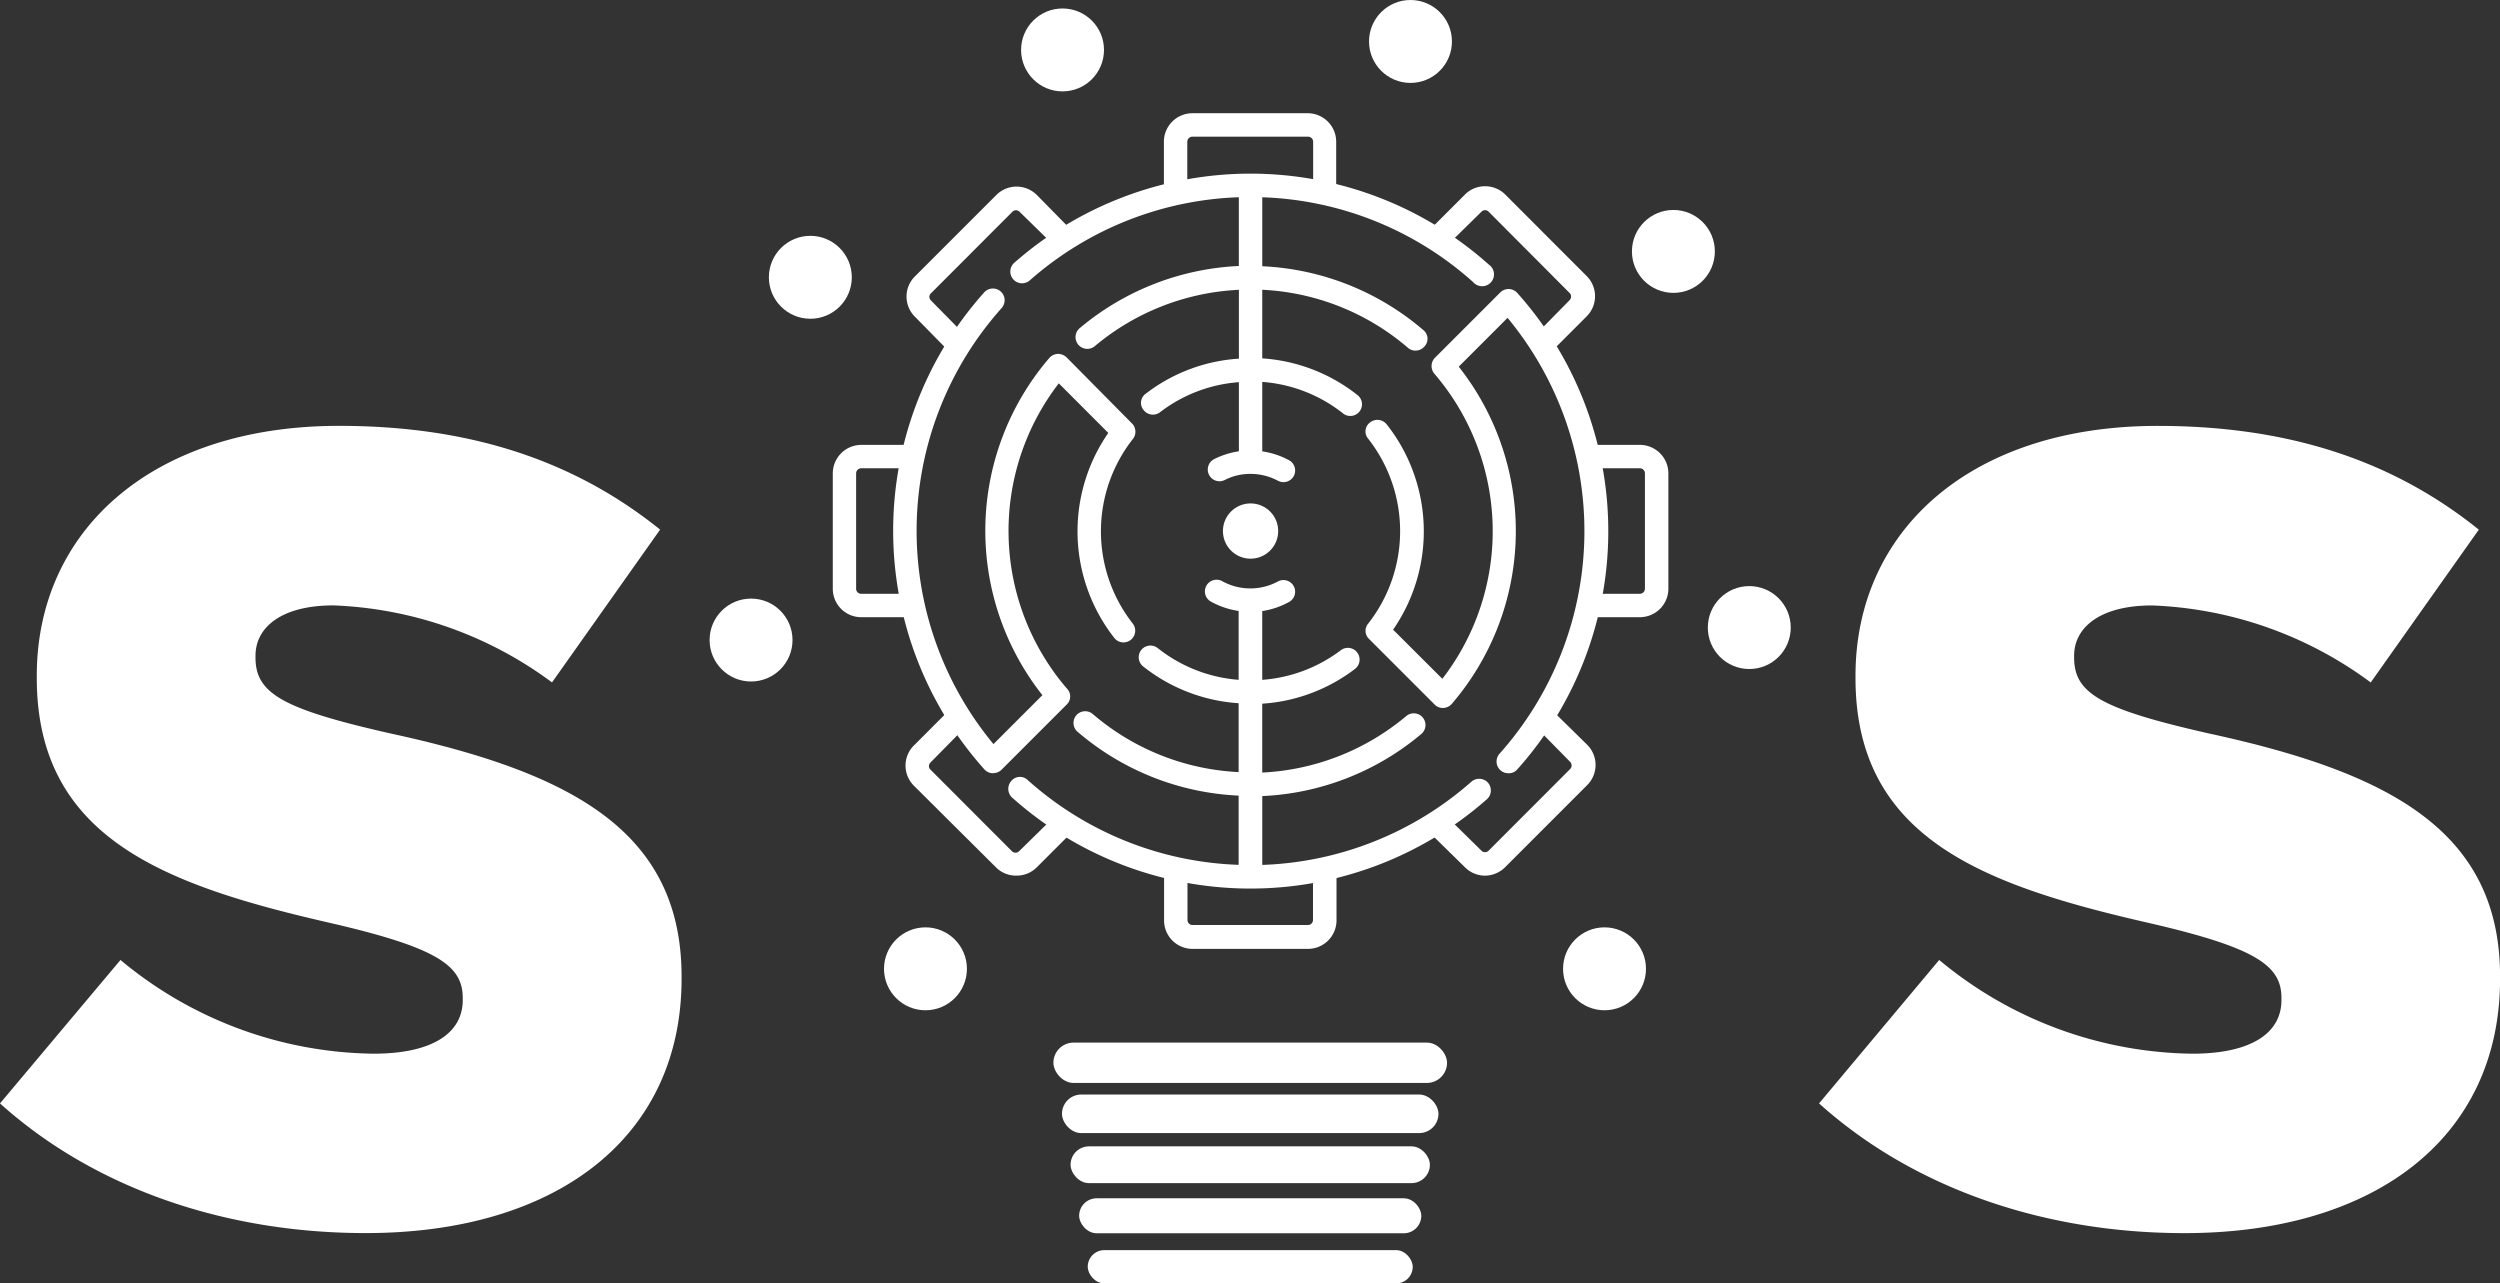 <svg xmlns="http://www.w3.org/2000/svg" width="147.552" height="75.749" viewBox="0 0 147.552 75.749"><rect x="0" y="0" width="147.552" height="75.749" fill="#333333" stroke="none"/><defs><style>.a{fill:#fff;}</style></defs><path class="a" d="M84.294,26.626a.658.658,0,0,1-.487-.2l-1.973-2.006a1.677,1.677,0,0,1,0-2.375l4.815-4.815a1.69,1.69,0,0,1,2.375,0L91,19.239a.684.684,0,1,1-.974.96L88.01,18.226a.276.276,0,0,0-.21-.086.283.283,0,0,0-.21.086l-4.808,4.815a.289.289,0,0,0-.092.21.3.3,0,0,0,.092.21l1.973,2.006a.691.691,0,0,1-.493,1.177Z" transform="translate(-27.837 -5.729)"/><path class="a" d="M113.948,15.37a.7.7,0,0,1-.7-.658V11.844a.3.3,0,0,0-.3-.3h-6.828a.3.3,0,0,0-.3.3v2.815a.691.691,0,1,1-1.381,0V11.844a1.684,1.684,0,0,1,1.677-1.684h6.808a1.684,1.684,0,0,1,1.684,1.684v2.815a.658.658,0,0,1-.671.71Z" transform="translate(-35.745 -3.477)"/><path class="a" d="M134.981,26.619a.681.681,0,0,1-.487-1.177l1.973-2.006a.3.3,0,0,0,0-.421l-4.782-4.8a.276.276,0,0,0-.21-.086.283.283,0,0,0-.211.086l-2.006,1.973a.7.7,0,0,1-.98,0,.658.658,0,0,1,0-.974l2.013-2.013a1.664,1.664,0,0,1,1.184-.487,1.69,1.69,0,0,1,1.191.487l4.808,4.815a1.677,1.677,0,0,1,0,2.375L135.467,26.4A.658.658,0,0,1,134.981,26.619Z" transform="translate(-43.826 -5.722)"/><path class="a" d="M145.306,50.089h-2.835a.691.691,0,1,1,0-1.381h2.835a.3.3,0,0,0,.3-.3V41.6a.3.3,0,0,0-.3-.3h-2.835a.691.691,0,1,1,0-1.381h2.835A1.684,1.684,0,0,1,146.99,41.6v6.808A1.684,1.684,0,0,1,145.306,50.089Z" transform="translate(-48.521 -13.662)"/><path class="a" d="M131.481,73.421a1.671,1.671,0,0,1-1.184-.493l-2.013-1.973a.693.693,0,0,1,.98-.98l2.006,1.973a.283.283,0,0,0,.21.086.276.276,0,0,0,.21-.086l4.815-4.821a.3.3,0,0,0,0-.421L134.533,64.7a.688.688,0,0,1,.973-.974l2.006,1.973a1.677,1.677,0,0,1,0,2.375L132.7,72.888A1.7,1.7,0,0,1,131.481,73.421Z" transform="translate(-43.833 -21.739)"/><path class="a" d="M112.955,82.43h-6.828a1.677,1.677,0,0,1-1.677-1.677V77.911a.691.691,0,0,1,1.381,0v2.842a.3.3,0,0,0,.3.27h6.808a.3.3,0,0,0,.3-.3V77.911a.7.7,0,0,1,1.388,0v2.842A1.684,1.684,0,0,1,112.955,82.43Z" transform="translate(-35.745 -26.427)"/><path class="a" d="M87.769,73.441a1.671,1.671,0,0,1-1.184-.493l-4.841-4.815a1.677,1.677,0,0,1,0-2.375l1.973-1.973a.7.7,0,0,1,.98,0,.658.658,0,0,1,0,.974l-1.973,2.006a.3.3,0,0,0-.092.21.289.289,0,0,0,.092.21L87.532,72a.283.283,0,0,0,.21.086.276.276,0,0,0,.21-.086l2.013-1.973a.658.658,0,0,1,.974,0,.7.7,0,0,1,0,.98l-1.973,1.973a1.671,1.671,0,0,1-1.2.46Z" transform="translate(-27.806 -21.76)"/><path class="a" d="M79.239,50.089H76.4a1.677,1.677,0,0,1-1.677-1.677V41.6A1.684,1.684,0,0,1,76.4,39.92h2.842a.691.691,0,1,1,0,1.381H76.4a.3.3,0,0,0-.3.3v6.808a.3.3,0,0,0,.3.3h2.842a.691.691,0,1,1,0,1.381Z" transform="translate(-25.571 -13.662)"/><path class="a" d="M86.021,54.5h0a.71.71,0,0,1-.513-.25,21.108,21.108,0,0,1,0-28.126.692.692,0,1,1,1.033.921,19.733,19.733,0,0,0-.48,25.732l2.888-2.888a15.655,15.655,0,0,1,.408-19.9.717.717,0,0,1,.5-.243.743.743,0,0,1,.513.2l3.868,3.907a.691.691,0,0,1,.053.914,8.821,8.821,0,0,0,0,10.906.691.691,0,0,1-1.085.855,10.2,10.2,0,0,1-.368-12.116l-2.921-2.927a14.28,14.28,0,0,0,.474,18.01.658.658,0,0,1,0,.941l-3.855,3.855a.7.7,0,0,1-.513.2Z" transform="translate(-27.426 -8.86)"/><path class="a" d="M130.947,54.507a.691.691,0,0,1-.513-1.151,19.733,19.733,0,0,0,.474-25.726l-2.881,2.881a15.655,15.655,0,0,1-.408,19.9.7.7,0,0,1-.5.243.658.658,0,0,1-.513-.2l-3.868-3.868a.658.658,0,0,1-.053-.914,8.84,8.84,0,0,0,0-10.906.658.658,0,0,1,.112-.967.7.7,0,0,1,.974.112,10.2,10.2,0,0,1,.382,12.123l2.907,2.9a14.261,14.261,0,0,0-.474-18.01.7.7,0,0,1,.039-.941l3.855-3.855a.717.717,0,0,1,.507-.2.7.7,0,0,1,.493.23,21.088,21.088,0,0,1,0,28.126A.658.658,0,0,1,130.947,54.507Z" transform="translate(-41.931 -8.87)"/><path class="a" d="M118.785,64a.7.7,0,0,0-.974-.059,19.667,19.667,0,0,1-12.346,4.914V64.792a15.648,15.648,0,0,0,9.386-3.664.691.691,0,1,0-.888-1.059,14.287,14.287,0,0,1-8.5,3.335V59.339a10.1,10.1,0,0,0,5.492-2.065.693.693,0,0,0-.835-1.105,8.735,8.735,0,0,1-4.657,1.763V53.873a4.776,4.776,0,0,0,1.6-.546.689.689,0,0,0-.658-1.21,3.434,3.434,0,0,1-3.289,0,.689.689,0,1,0-.658,1.21,4.808,4.808,0,0,0,1.612.539v4.065a8.755,8.755,0,0,1-4.762-1.862.691.691,0,1,0-.855,1.085,10.13,10.13,0,0,0,5.617,2.158v4.065a14.267,14.267,0,0,1-8.6-3.42.69.69,0,1,0-.9,1.046,15.688,15.688,0,0,0,9.5,3.762V68.85a19.648,19.648,0,0,1-12.445-5,.658.658,0,0,0-.974.053.7.7,0,0,0,.053.98,21.108,21.108,0,0,0,28.015.1A.7.7,0,0,0,118.785,64Z" transform="translate(-30.965 -17.807)"/><path class="a" d="M118.892,20.948a21.108,21.108,0,0,0-28.015-.1.692.692,0,0,0,.914,1.039,19.667,19.667,0,0,1,12.346-4.914v4.058A15.708,15.708,0,0,0,94.745,24.7a.693.693,0,0,0,.895,1.059,14.267,14.267,0,0,1,8.5-3.322V26.5a10.051,10.051,0,0,0-5.492,2.065.658.658,0,0,0-.132.967.691.691,0,0,0,.967.132,8.683,8.683,0,0,1,4.657-1.776v4.078a4.934,4.934,0,0,0-1.454.46.691.691,0,0,0,.618,1.237,3.289,3.289,0,0,1,1.526-.362,3.434,3.434,0,0,1,1.631.414.689.689,0,0,0,.658-1.21,4.762,4.762,0,0,0-1.6-.533v-4.1a8.716,8.716,0,0,1,4.762,1.855.689.689,0,1,0,.849-1.085,10.11,10.11,0,0,0-5.611-2.158V22.434a14.234,14.234,0,0,1,8.6,3.427.658.658,0,0,0,.447.164.7.7,0,0,0,.526-.243.658.658,0,0,0-.072-.974,15.688,15.688,0,0,0-9.5-3.762V16.975a19.628,19.628,0,0,1,12.445,5.006.7.7,0,1,0,.927-1.033Z" transform="translate(-31.02 -5.332)"/><circle class="a" cx="1.631" cy="1.631" r="1.631" transform="translate(72.178 29.712)"/><circle class="a" cx="2.447" cy="2.447" r="2.447" transform="translate(92.253 54.733)"/><circle class="a" cx="2.447" cy="2.447" r="2.447" transform="translate(100.797 34.592)"/><circle class="a" cx="2.447" cy="2.447" r="2.447" transform="translate(96.318 12.392)"/><circle class="a" cx="2.447" cy="2.447" r="2.447" transform="translate(80.801 0)"/><circle class="a" cx="2.447" cy="2.447" r="2.447" transform="translate(60.265 0.5)"/><circle class="a" cx="2.447" cy="2.447" r="2.447" transform="translate(45.38 13.919)"/><circle class="a" cx="2.447" cy="2.447" r="2.447" transform="translate(41.881 35.329)"/><circle class="a" cx="2.447" cy="2.447" r="2.447" transform="translate(52.175 54.733)"/><rect class="a" width="23.233" height="2.381" rx="1.191" transform="translate(62.173 61.535)"/><rect class="a" width="22.22" height="2.276" rx="1.138" transform="translate(62.679 64.6)"/><rect class="a" width="21.207" height="2.171" rx="1.085" transform="translate(63.186 67.659)"/><rect class="a" width="20.194" height="2.065" rx="1.033" transform="translate(63.692 70.724)"/><rect class="a" width="19.181" height="1.967" rx="0.983" transform="translate(64.199 73.783)"/><path class="a" d="M0,78.2l7.111-8.466a23.729,23.729,0,0,0,14.938,5.532c3.42,0,5.262-1.184,5.262-3.164v-.132c0-1.908-1.513-2.96-7.762-4.407C9.742,65.323,2.171,62.554,2.171,53.089v-.132c0-8.551,6.782-14.747,17.839-14.747,7.828,0,13.951,2.1,18.95,6.124l-6.38,9.018a23.073,23.073,0,0,0-12.9-4.545c-3.1,0-4.6,1.316-4.6,2.967v.112c0,2.111,1.579,3.032,7.966,4.479,10.6,2.3,17.181,5.723,17.181,14.346v.132c0,9.413-7.439,15.01-18.628,15.01C13.425,85.859,5.657,83.287,0,78.2Z" transform="translate(0 -13.076)"/><path class="a" d="M163.22,78.2l7.091-8.466a23.756,23.756,0,0,0,14.938,5.532c3.427,0,5.262-1.184,5.262-3.164v-.132c0-1.908-1.513-2.96-7.768-4.407-9.807-2.236-17.372-5.006-17.372-14.471v-.132c0-8.551,6.775-14.747,17.832-14.747,7.834,0,13.958,2.1,18.957,6.124l-6.38,9.018a23.093,23.093,0,0,0-12.906-4.545c-3.092,0-4.6,1.316-4.6,2.967v.112c0,2.111,1.579,3.032,7.966,4.479,10.6,2.3,17.174,5.723,17.174,14.346v.132c0,9.413-7.439,15.01-18.628,15.01C176.645,85.859,168.877,83.287,163.22,78.2Z" transform="translate(-55.858 -13.076)"/></svg>